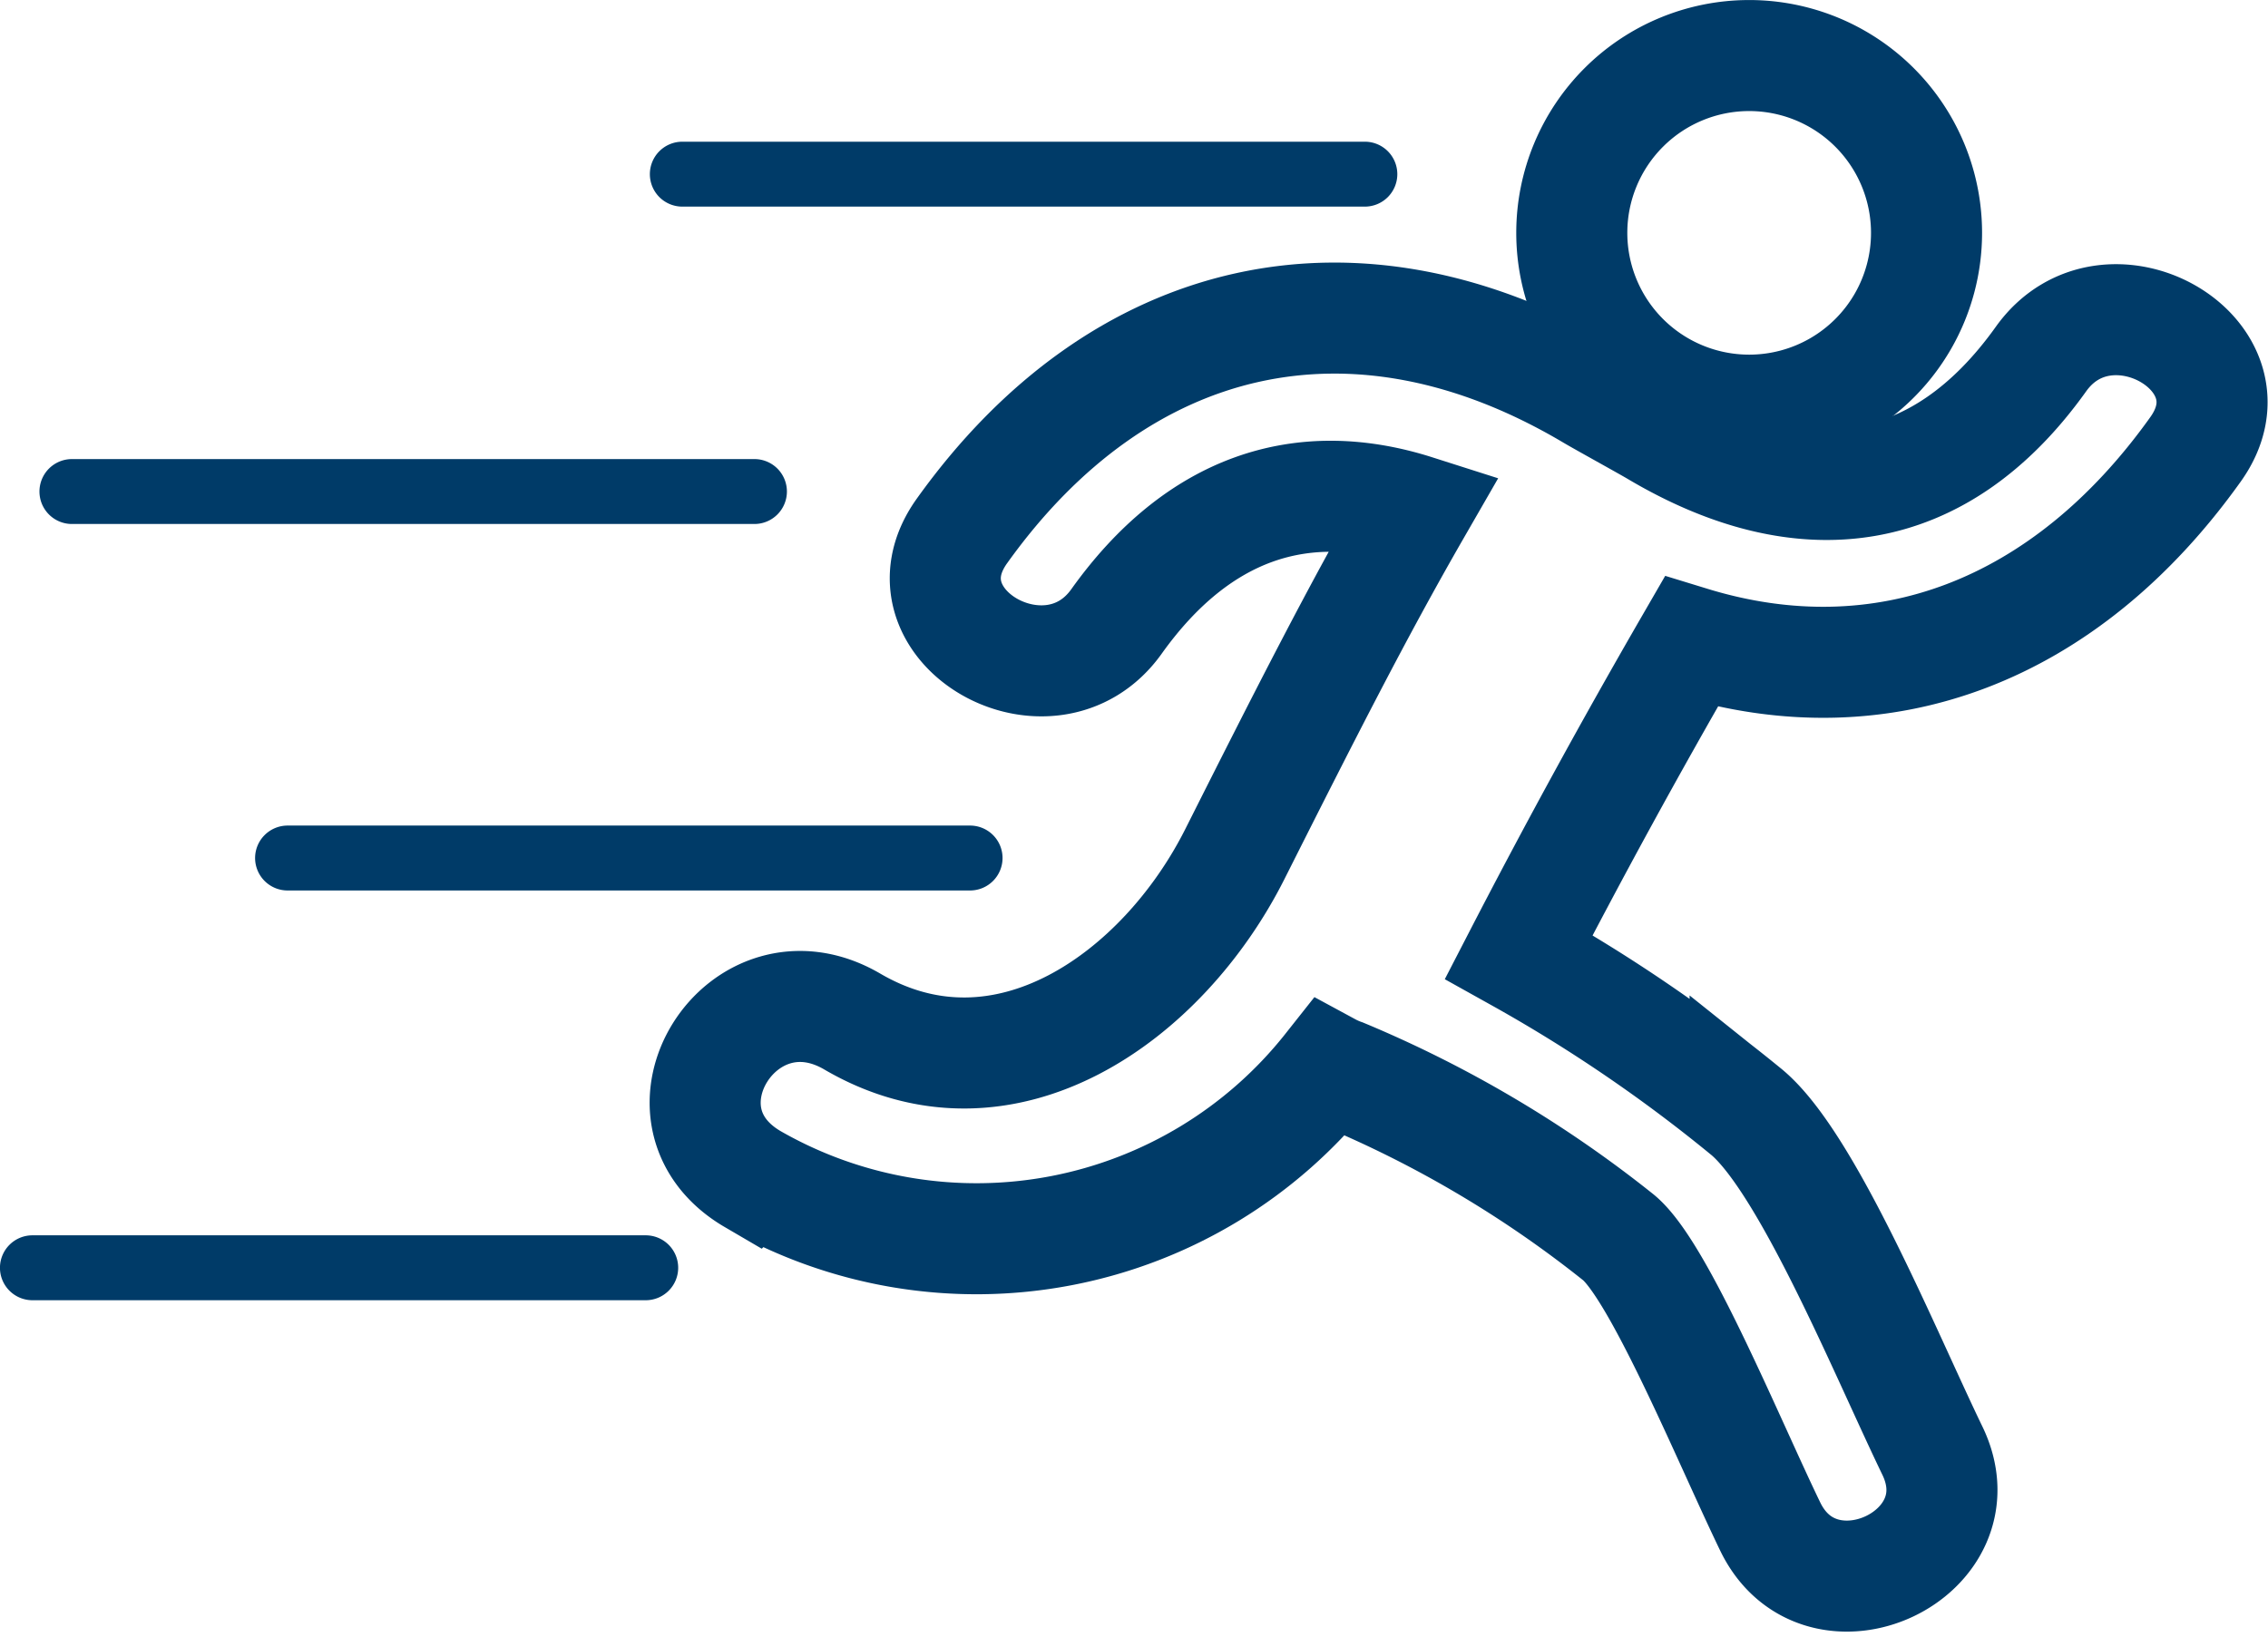 <svg xmlns="http://www.w3.org/2000/svg" width="61.266" height="44.225" viewBox="0 0 61.266 44.225">
  <g id="Grupo_566" data-name="Grupo 566" transform="translate(0 1.5)">
    <g id="_36" data-name="36">
      <g id="Grupo_371" data-name="Grupo 371">
        <path id="Trazado_696" data-name="Trazado 696" d="M-1475.876,2235.486h18.437a.877.877,0,0,0,.877-.877.877.877,0,0,0-.877-.877h-18.437a.877.877,0,0,0-.877.877A.877.877,0,0,0-1475.876,2235.486Z" transform="translate(1494.308 -2231.403)" fill="#003b68"/>
        <path id="Trazado_697" data-name="Trazado 697" d="M-1501.059,2248.584h18.438a.878.878,0,0,0,.877-.877.877.877,0,0,0-.877-.877h-18.437a.877.877,0,0,0-.877.877A.877.877,0,0,0-1501.059,2248.584Z" transform="translate(1503.001 -2235.925)" fill="#003b68"/>
        <path id="Trazado_698" data-name="Trazado 698" d="M-1493.038,2262.83a.878.878,0,0,0,.877.877h18.437a.878.878,0,0,0,.877-.877.877.877,0,0,0-.877-.877h-18.437A.878.878,0,0,0-1493.038,2262.83Z" transform="translate(1499.929 -2241.145)" fill="#003b68"/>
        <path id="Trazado_699" data-name="Trazado 699" d="M-1486.119,2278.862h-16.567a.877.877,0,0,0-.877.877.877.877,0,0,0,.877.877h16.567a.877.877,0,0,0,.877-.877A.877.877,0,0,0-1486.119,2278.862Z" transform="translate(1503.562 -2246.982)" fill="#003b68"/>
        <path id="Trazado_700" data-name="Trazado 700" d="M-1433.928,2239.759a4.791,4.791,0,0,0,4.791-4.791,4.791,4.791,0,0,0-4.791-4.791,4.792,4.792,0,0,0-4.792,4.791A4.792,4.792,0,0,0-1433.928,2239.759Z" transform="translate(1481.179 -2230.176)" fill="none" stroke="#003b68" stroke-width="3"/>
        <path id="Trazado_701" data-name="Trazado 701" d="M-1438.387,2242.119c-2.751,3.854-6.435,4.3-10.4,1.947-.271-.161-1.468-.82-1.733-.978-6.377-3.786-12.747-2.3-17.019,3.681-1.815,2.545,2.383,4.956,4.178,2.441,2.207-3.091,5.013-3.985,8.083-3.006-1.571,2.729-2.946,5.44-4.885,9.292s-6.221,6.929-10.335,4.523c-2.969-1.735-5.646,2.53-2.686,4.26a12.143,12.143,0,0,0,15.565-3,2.58,2.58,0,0,0,.375.166,31.076,31.076,0,0,1,7.444,4.408c1.1.9,2.981,5.5,4.1,7.814,1.357,2.8,5.741.762,4.379-2.054-1.269-2.623-3.4-7.855-5.058-9.18a41.685,41.685,0,0,0-6.113-4.16q2.227-4.312,4.656-8.513c5.185,1.589,10.114-.283,13.623-5.2C-1432.393,2242.016-1436.591,2239.6-1438.387,2242.119Z" transform="translate(1493.52 -2233.916)" fill="none" stroke="#003b68" stroke-width="3"/>
      </g>
    </g>
  </g>
</svg>
